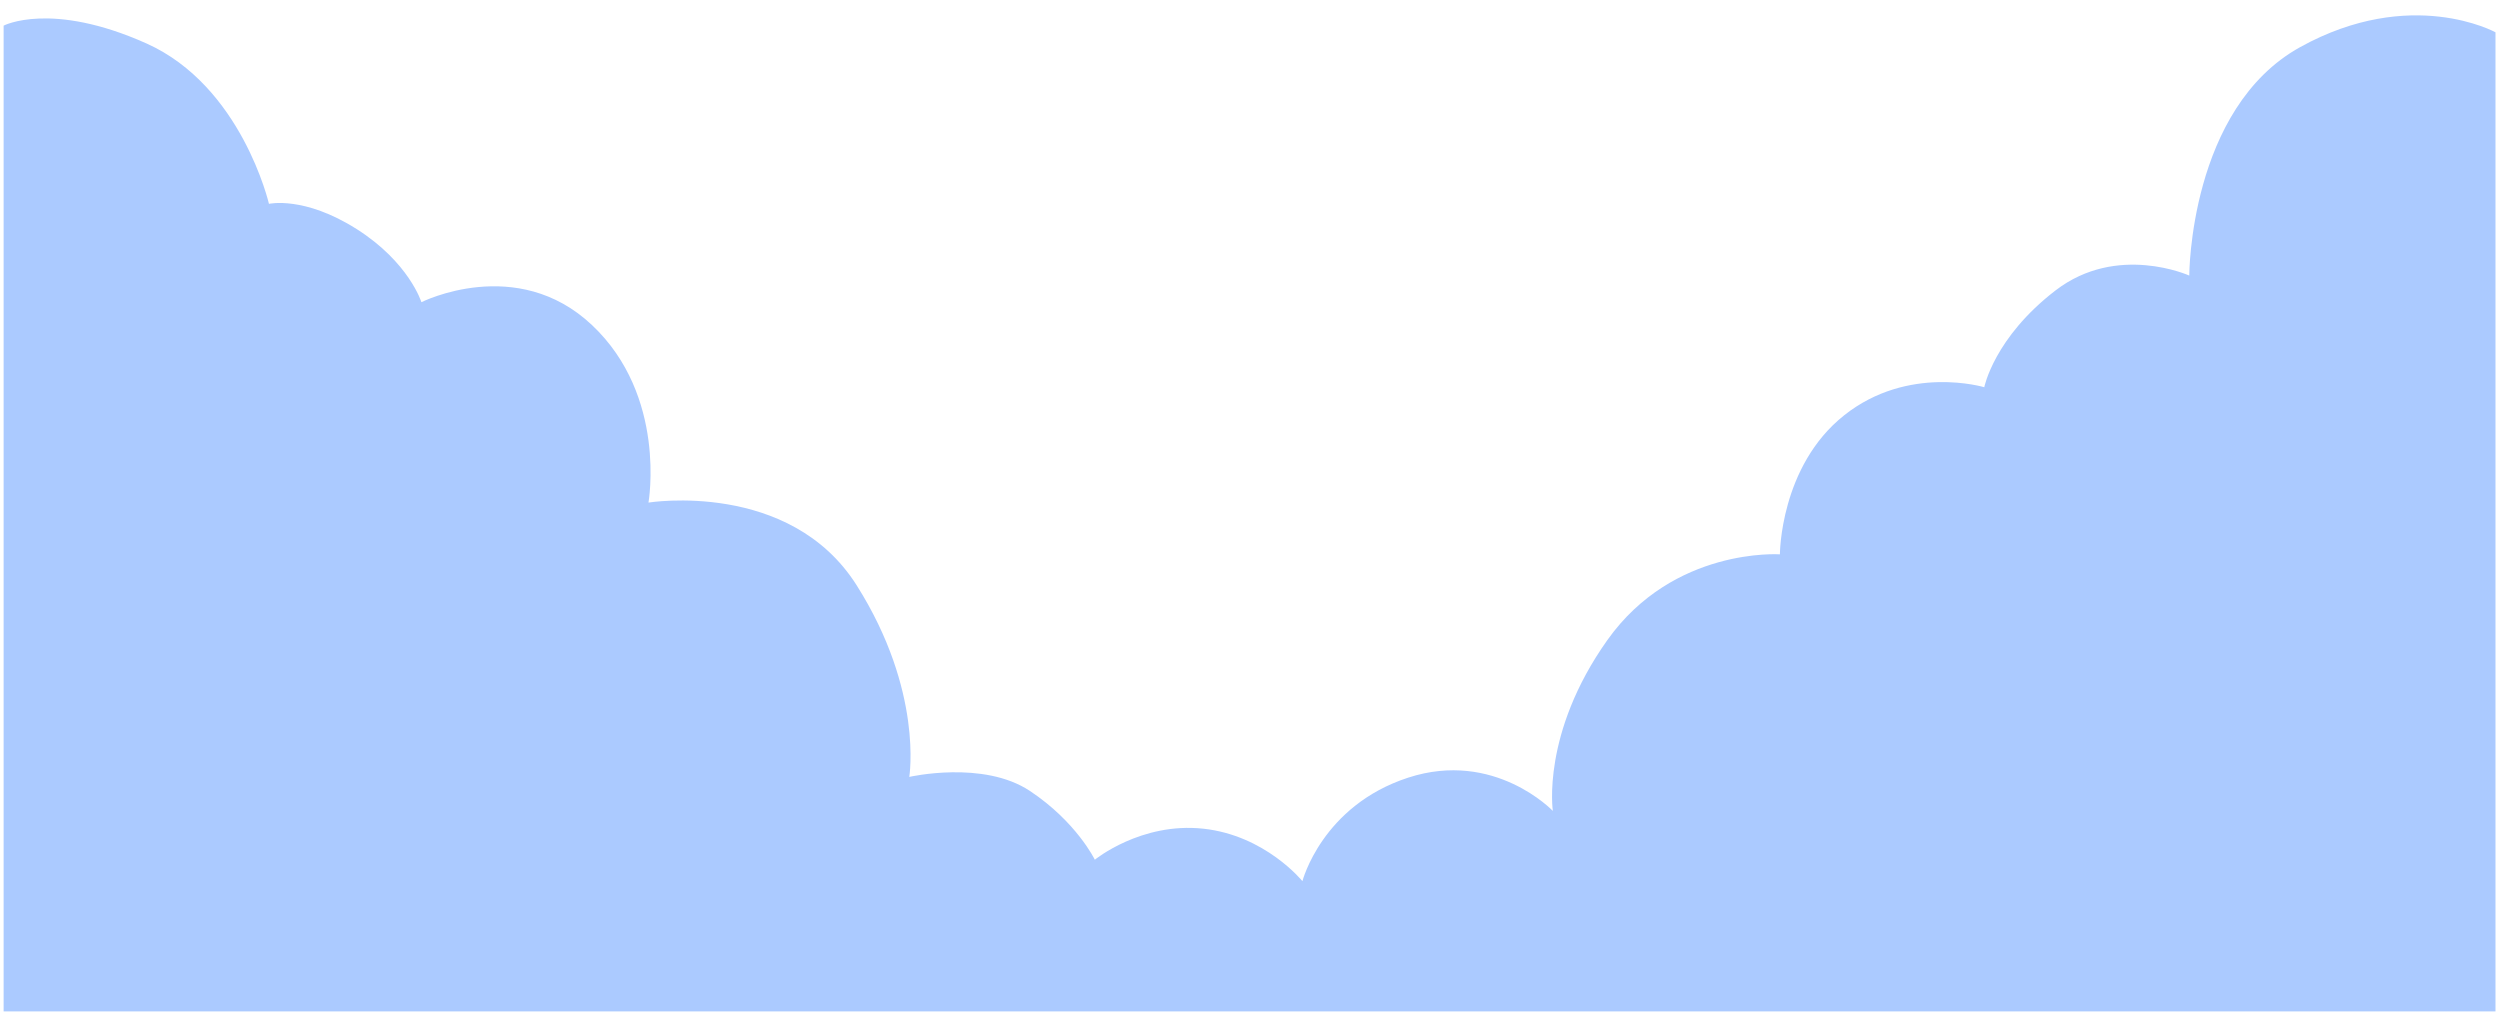 <svg width="2766" height="1121" viewBox="0 0 2766 1121" fill="none" xmlns="http://www.w3.org/2000/svg">
<g filter="url(#filter0_di_275_109)">
<path d="M166.912 50.005C61.398 2.844 9 30.37 9 30.37V1121H2766V37.733C2766 37.733 2672.69 -13.808 2549.95 54.095C2427.21 121.999 2427.21 306.892 2427.21 306.892C2427.21 306.892 2347.53 270.895 2279.34 323.255C2211.15 375.614 2200.39 430.428 2200.39 430.428C2200.39 430.428 2116.41 405.066 2045.35 461.516C1974.29 517.966 1974.29 615.322 1974.29 615.322C1974.29 615.322 1856.57 607.14 1783.36 710.223C1710.14 813.305 1723.06 899.207 1723.06 899.207C1723.06 899.207 1658.46 831.304 1563 862.392C1467.53 893.48 1446 976.928 1446 976.928C1446 976.928 1405.09 926.205 1336.18 918.842C1267.27 911.479 1216.31 953.203 1216.31 953.203C1216.31 953.203 1196.21 911.479 1144.53 877.118C1092.85 842.757 1011.02 861.574 1011.02 861.574C1011.02 861.574 1026.81 766.673 952.883 649.682C878.952 532.692 722.475 558.054 722.475 558.054C722.475 558.054 743.291 440.245 660.028 361.706C576.765 283.167 471.251 336.345 471.251 336.345C471.251 336.345 457.614 292.166 399.473 255.351C341.333 218.536 302.573 227.536 302.573 227.536C302.573 227.536 272.426 97.166 166.912 50.005Z" fill="#ABCAFF"/>
</g>
<defs>
<filter id="filter0_di_275_109" x="0" y="0" width="2766" height="1125" filterUnits="userSpaceOnUse" color-interpolation-filters="sRGB">
<feFlood flood-opacity="0" result="BackgroundImageFix"/>
<feColorMatrix in="SourceAlpha" type="matrix" values="0 0 0 0 0 0 0 0 0 0 0 0 0 0 0 0 0 0 127 0" result="hardAlpha"/>
<feOffset dx="-5" dy="-15"/>
<feGaussianBlur stdDeviation="2"/>
<feComposite in2="hardAlpha" operator="out"/>
<feColorMatrix type="matrix" values="0 0 0 0 0 0 0 0 0 0 0 0 0 0 0 0 0 0 0.25 0"/>
<feBlend mode="normal" in2="BackgroundImageFix" result="effect1_dropShadow_275_109"/>
<feBlend mode="normal" in="SourceGraphic" in2="effect1_dropShadow_275_109" result="shape"/>
<feColorMatrix in="SourceAlpha" type="matrix" values="0 0 0 0 0 0 0 0 0 0 0 0 0 0 0 0 0 0 127 0" result="hardAlpha"/>
<feOffset dy="13"/>
<feGaussianBlur stdDeviation="2"/>
<feComposite in2="hardAlpha" operator="arithmetic" k2="-1" k3="1"/>
<feColorMatrix type="matrix" values="0 0 0 0 0.877 0 0 0 0 0.874 0 0 0 0 0.874 0 0 0 0.5 0"/>
<feBlend mode="normal" in2="shape" result="effect2_innerShadow_275_109"/>
</filter>
</defs>
</svg>
